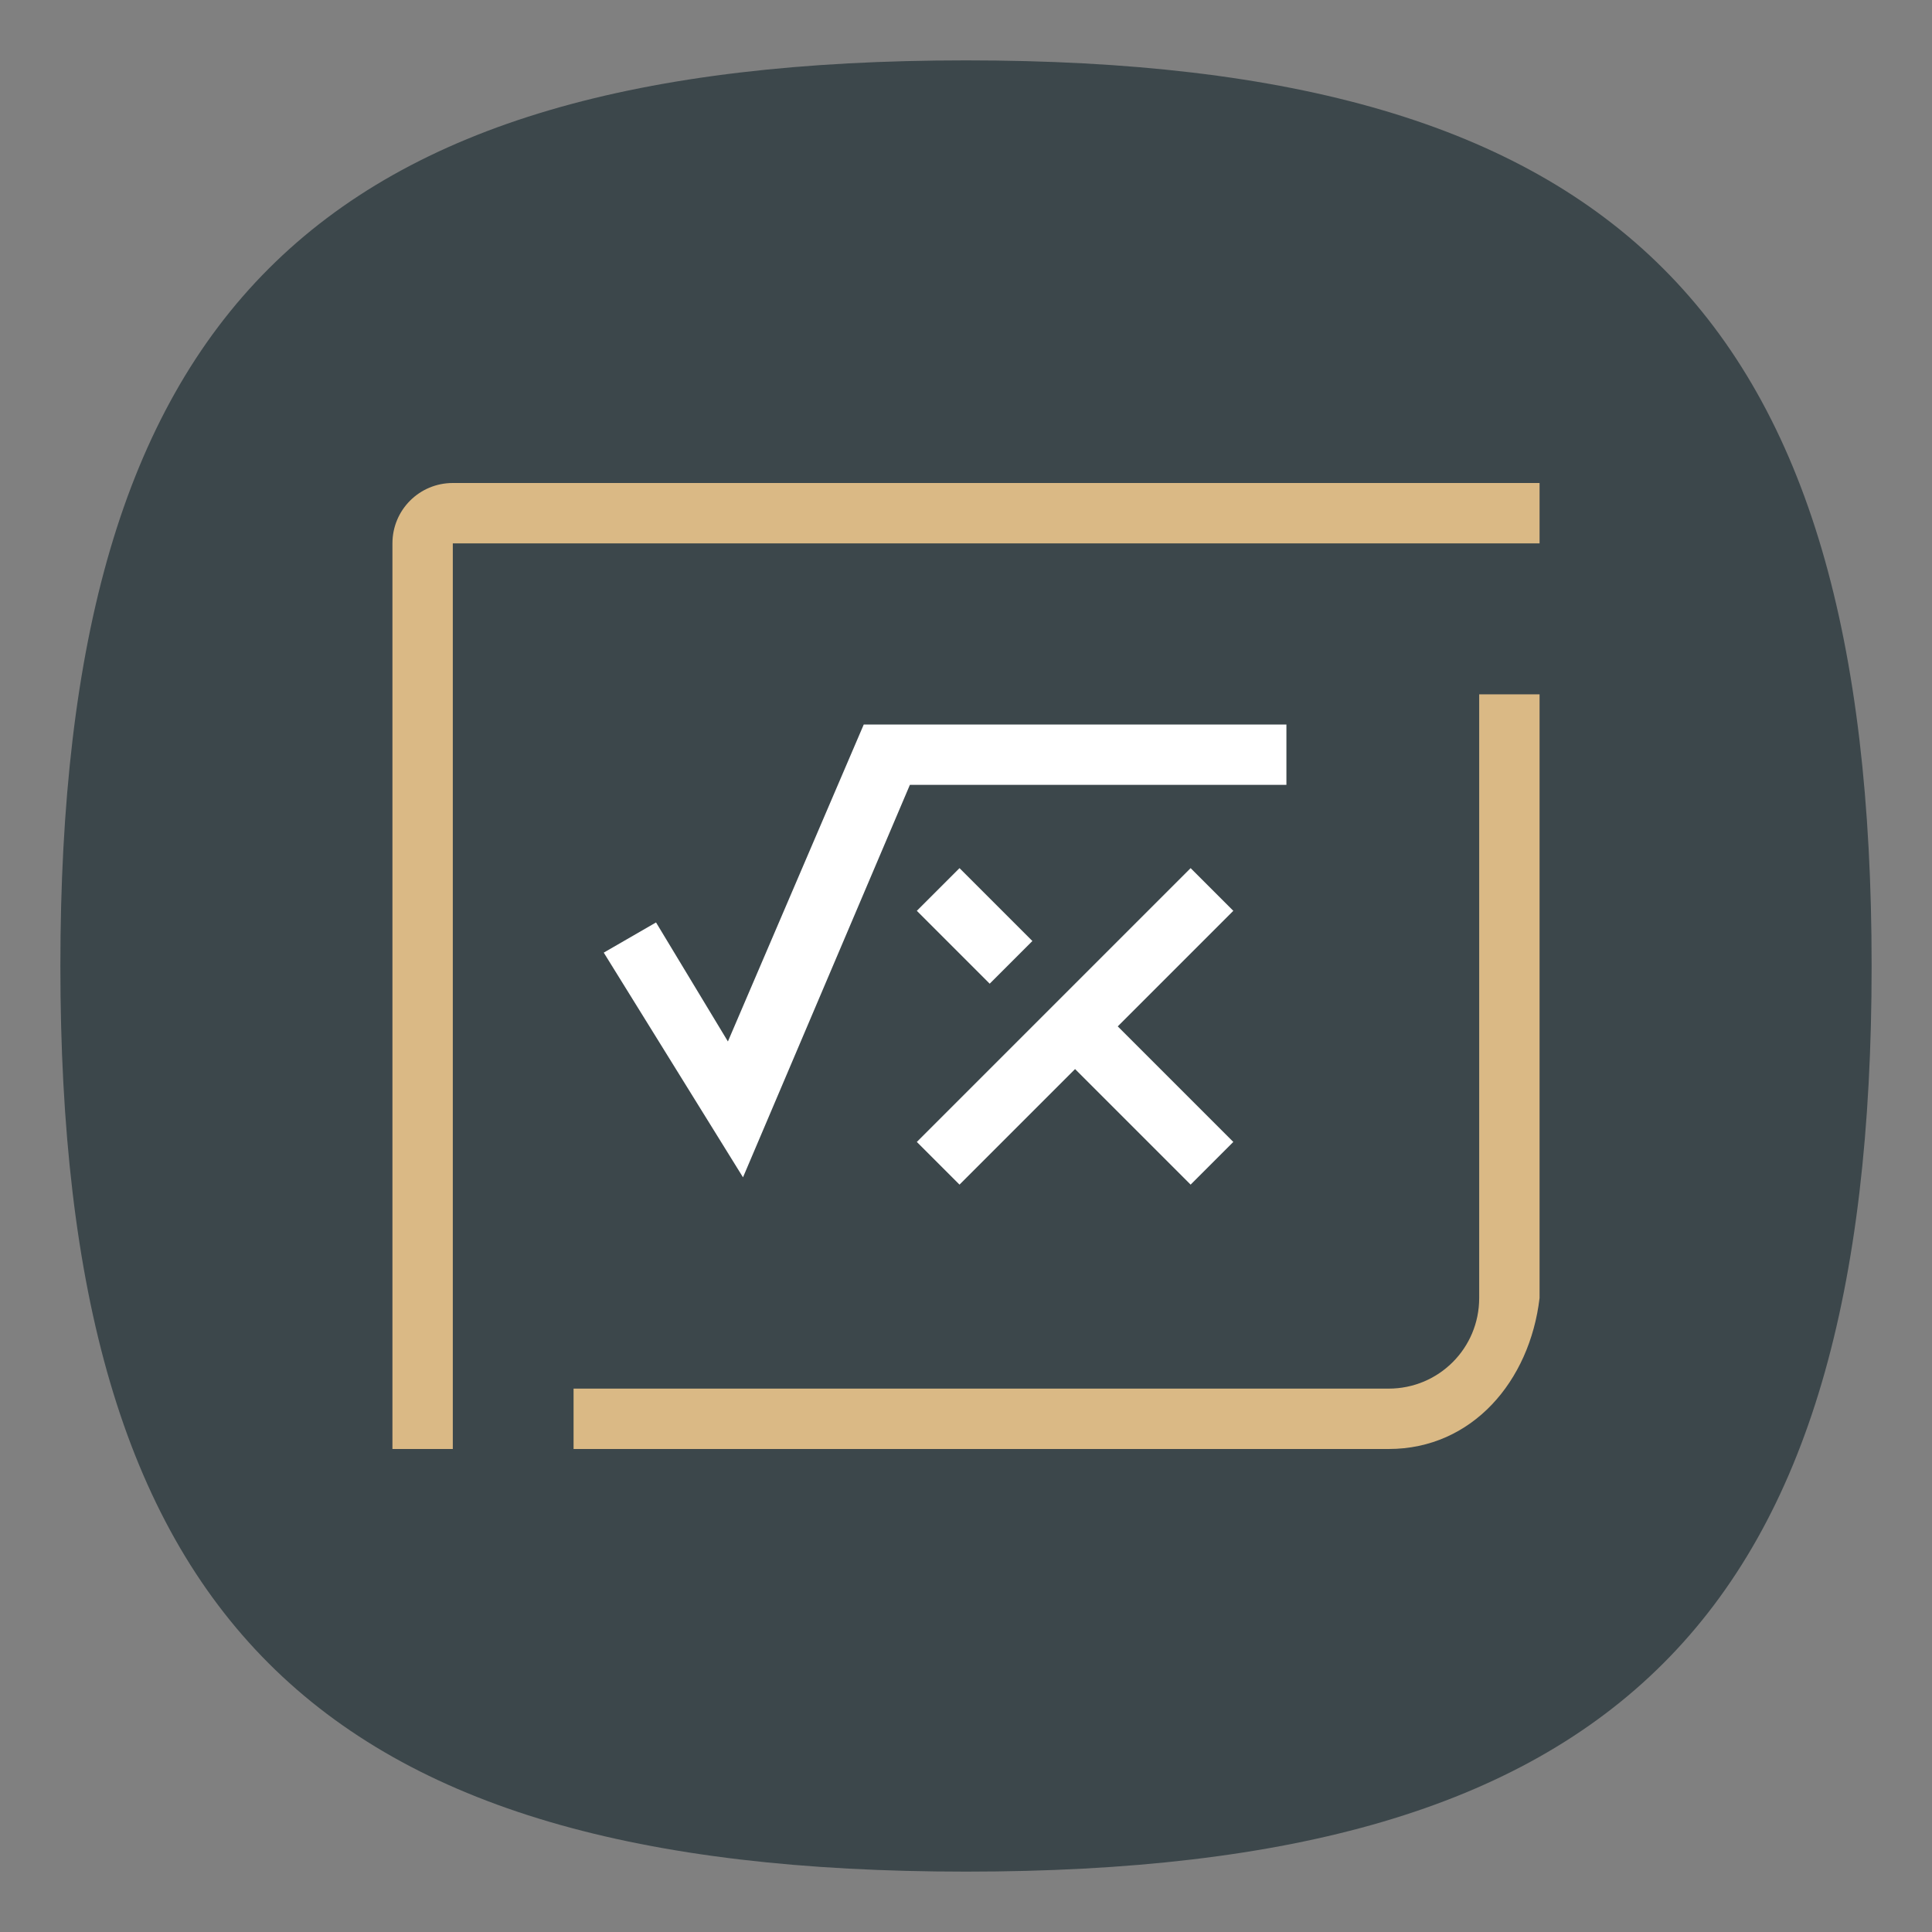 <?xml version="1.0" encoding="UTF-8" standalone="no"?>
<svg
   viewbox="0 0 200 200"
   version="1.1"
   id="svg4"
   sodipodi:docname="cantor.svg"
   width="64"
   height="64"
   inkscape:version="1.1.1 (3bf5ae0d25, 2021-09-20, custom)"
   xmlns:inkscape="http://www.inkscape.org/namespaces/inkscape"
   xmlns:sodipodi="http://sodipodi.sourceforge.net/DTD/sodipodi-0.dtd"
   xmlns="http://www.w3.org/2000/svg"
   xmlns:svg="http://www.w3.org/2000/svg">
  <rect width="100%" height="100%" fill="#808080" stroke="none"/>
  <defs
     id="defs8" />
  <sodipodi:namedview
     id="namedview6"
     pagecolor="#ffffff"
     bordercolor="#666666"
     borderopacity="1.0"
     inkscape:pageshadow="2"
     inkscape:pageopacity="0.0"
     inkscape:pagecheckerboard="0"
     showgrid="false"
     inkscape:zoom="12.078125"
     inkscape:cx="31.958603"
     inkscape:cy="32"
     inkscape:window-width="1920"
     inkscape:window-height="996"
     inkscape:window-x="0"
     inkscape:window-y="0"
     inkscape:window-maximized="1"
     inkscape:current-layer="svg4"
     showguides="false" />
  <path
     d="M 2,32 C 2,10.4 10.4,2 32,2 53.6,2 62,10.4 62,32 62,53.6 53.6,62 32,62 10.4,62 2,53.6 2,32"
     id="path2"
     style="stroke-width:0.3;fill:#3c474b;fill-opacity:1" />
  <path
     id="rect1588"
     style="fill:#dab985;stroke-width:2;stroke-linecap:round;stroke-linejoin:round;fill-opacity:1"
     d="m 15,16 c -1.108,0 -2,0.892 -2,2 v 30 h 2 V 18 h 36 v -2 z m 34,7 v 20 c 0,1.662 -1.338,3 -3,3 H 19 v 2 h 27 c 2.77,0 4.676,-2.249 5,-5 V 23 Z"
     sodipodi:nodetypes="sscccccscssccsccc" />
  <path
     d="m 28.613,24 -4.5,10.5 -2.381,-3.943 -1.732,1 L 24.613,39 30.141,26 h 12.473 v -2 z m 3.172,4.758 -1.414,1.414 2.414,2.414 1.414,-1.414 z m 7.656,0 -9.07,9.07 1.414,1.414 3.828,-3.828 3.828,3.828 1.414,-1.414 L 37.027,34 40.855,30.172 Z"
     style="fill:#ffffff;stroke-width:4;stroke-linecap:round;stroke-linejoin:round"
     id="path847" />
</svg>

